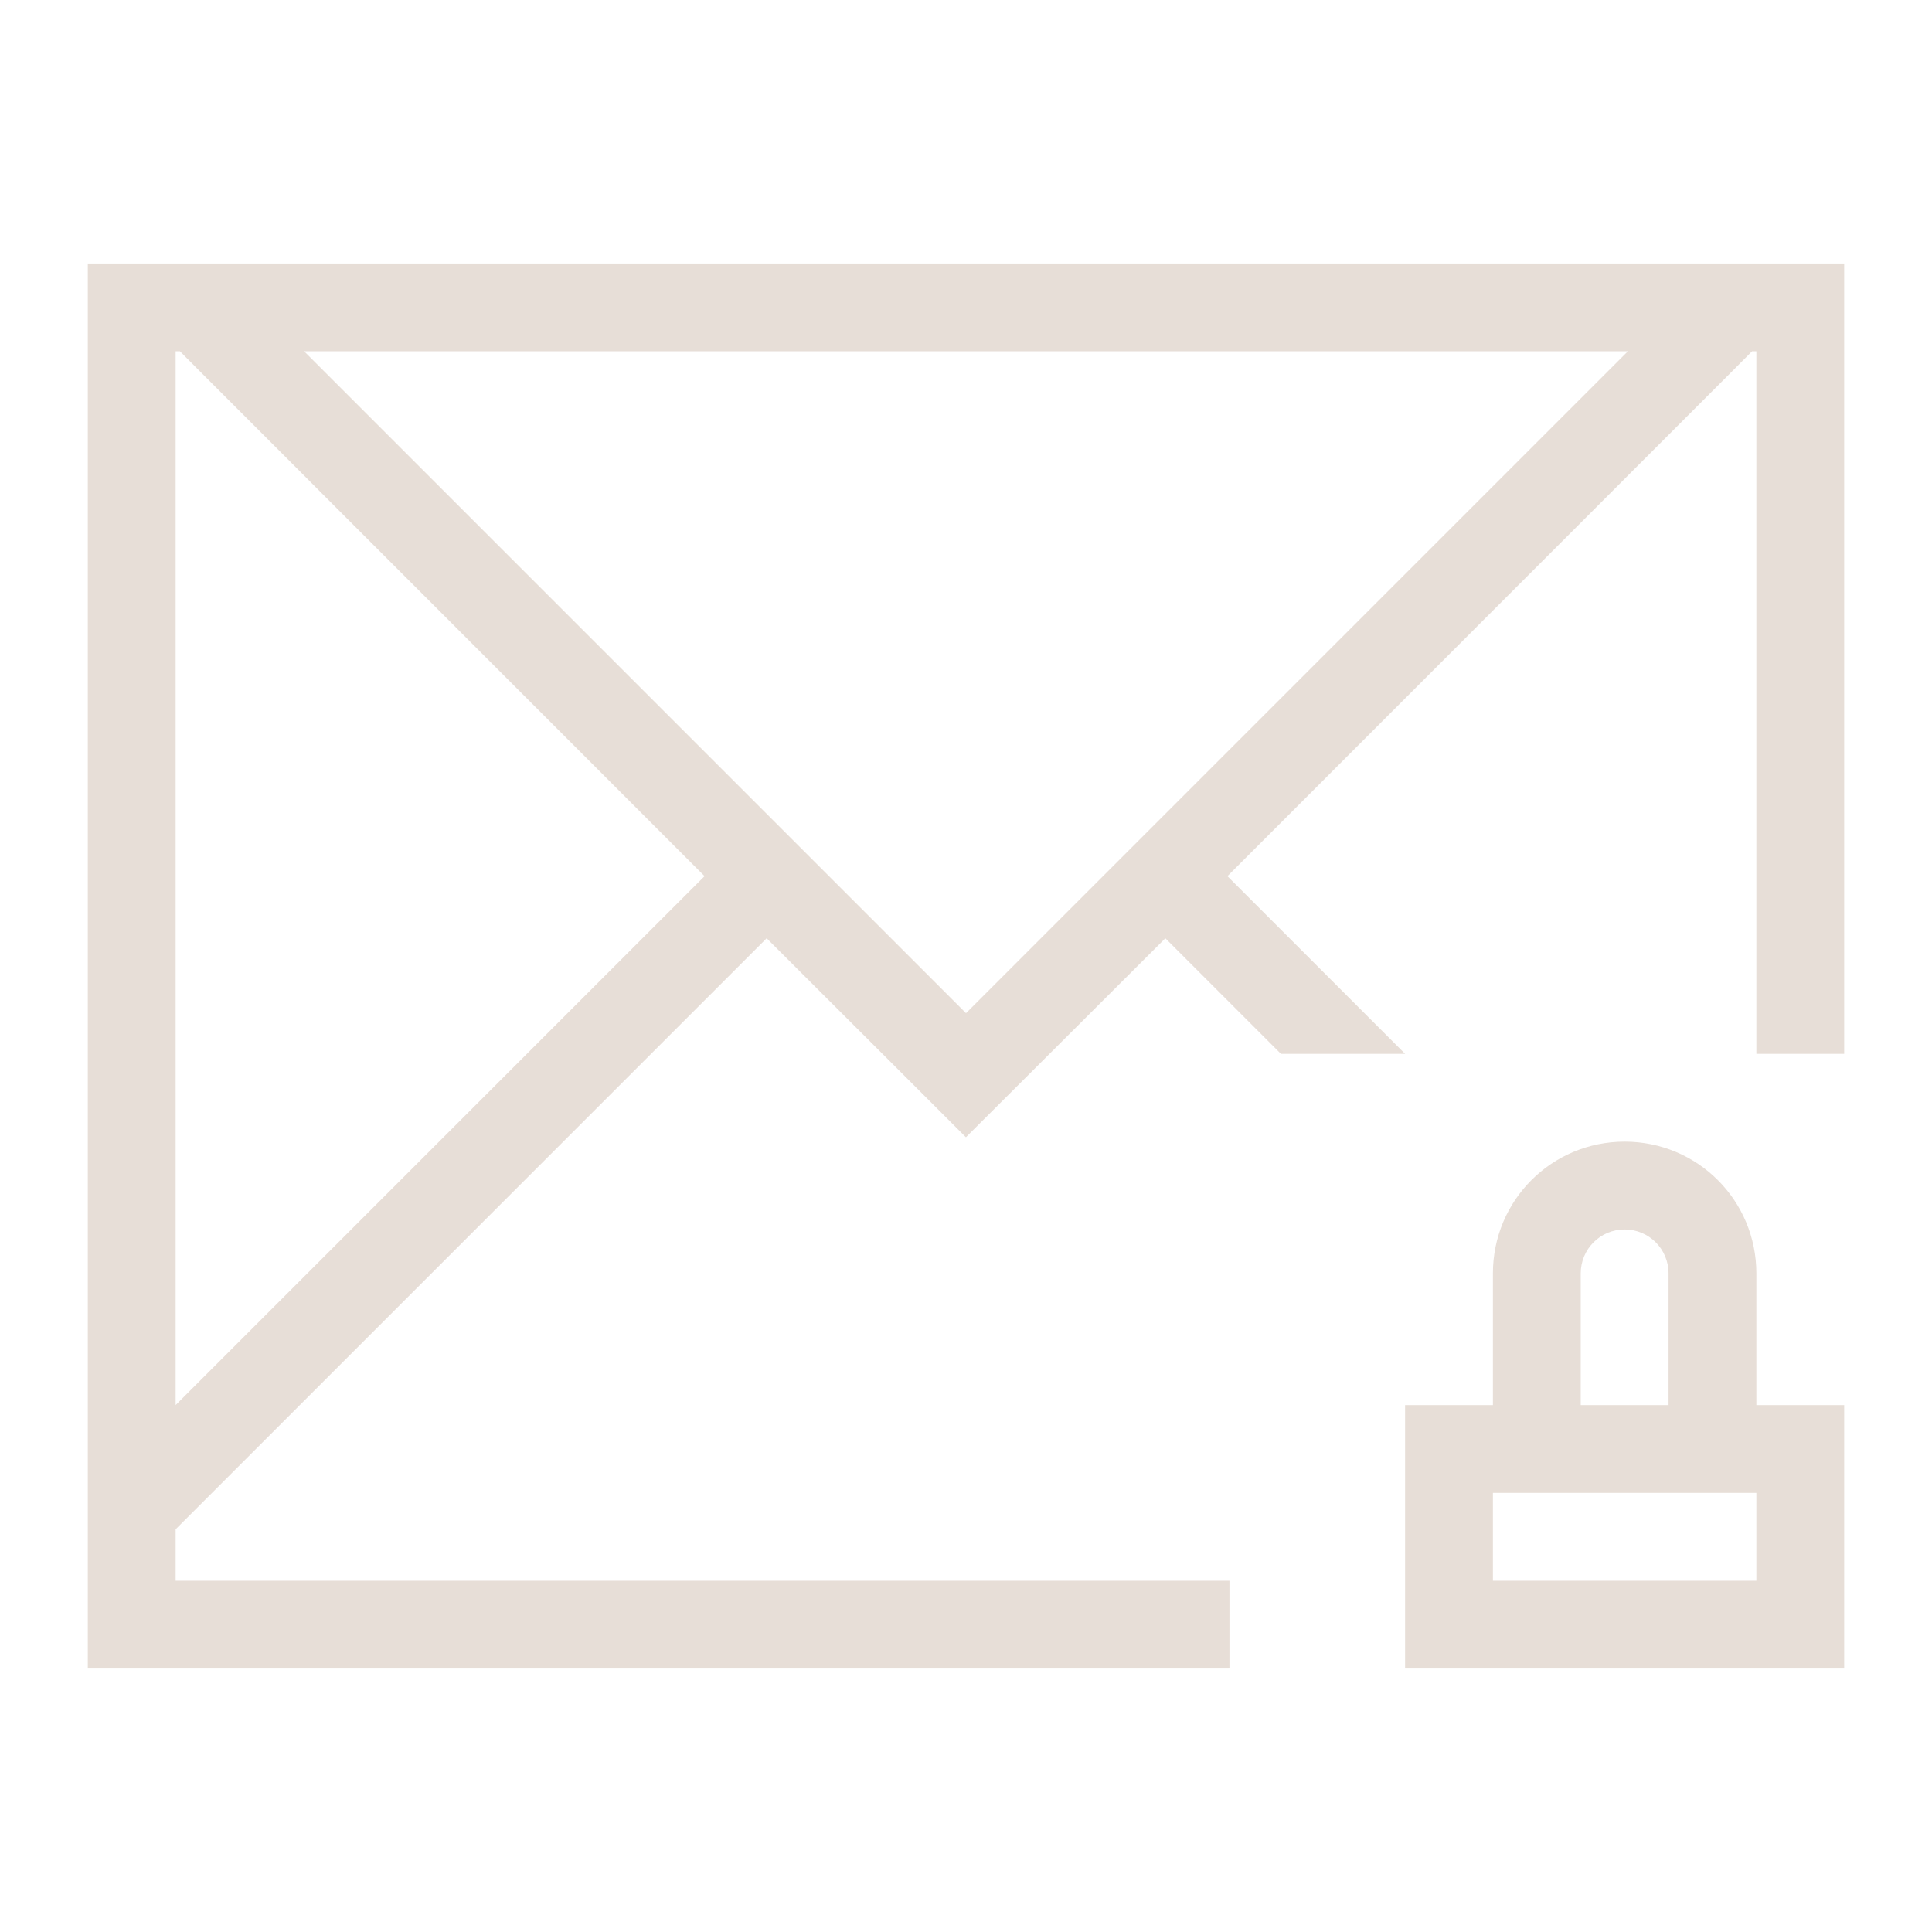 <?xml version="1.0" encoding="UTF-8" standalone="no"?>
<!-- Created with Inkscape (http://www.inkscape.org/) -->

<svg
   xmlns:dc="http://purl.org/dc/elements/1.1/"
   xmlns:cc="http://creativecommons.org/ns#"
   xmlns:rdf="http://www.w3.org/1999/02/22-rdf-syntax-ns#"
   xmlns:svg="http://www.w3.org/2000/svg"
   xmlns="http://www.w3.org/2000/svg"
   xmlns:sodipodi="http://sodipodi.sourceforge.net/DTD/sodipodi-0.dtd"
   xmlns:inkscape="http://www.inkscape.org/namespaces/inkscape"
   width="22"
   height="22"
   id="svg3869"
   version="1.1"
   inkscape:version="0.91 r13725"
   sodipodi:docname="mail-encrypted-part.svg">
  <sodipodi:namedview
     id="base"
     pagecolor="#ffffff"
     bordercolor="#ffffff"
     borderopacity="1.0"
     inkscape:pageopacity="0.0"
     inkscape:pageshadow="2"
     inkscape:zoom="32"
     inkscape:cx="11.225576"
     inkscape:cy="10.177716"
     inkscape:document-units="px"
     inkscape:current-layer="layer1"
     showgrid="true"
     fit-margin-top="0"
     fit-margin-left="0"
     fit-margin-right="0"
     fit-margin-bottom="0"
     inkscape:window-width="1920"
     inkscape:window-height="1002"
     inkscape:window-x="0"
     inkscape:window-y="26"
     inkscape:window-maximized="1"
     inkscape:showpageshadow="false">
    <inkscape:grid
       id="grid4132"
       type="xygrid" />
    <sodipodi:guide
       id="guide4138"
       orientation="18,0"
       position="2,20" />
    <sodipodi:guide
       id="guide4140"
       orientation="0,18"
       position="2,2" />
    <sodipodi:guide
       id="guide4142"
       orientation="-18,0"
       position="20,2" />
    <sodipodi:guide
       id="guide4144"
       orientation="0,-18"
       position="20,20" />
    <sodipodi:guide
       id="guide4146"
       orientation="16,0"
       position="3,19" />
    <sodipodi:guide
       id="guide4148"
       orientation="0,16"
       position="3,3" />
    <sodipodi:guide
       id="guide4150"
       orientation="-16,0"
       position="19,3" />
    <sodipodi:guide
       id="guide4152"
       orientation="0,-16"
       position="19,19" />
    <sodipodi:guide
       id="guide4181"
       orientation="6,0"
       position="0,9" />
    <sodipodi:guide
       id="guide4183"
       orientation="0,22"
       position="0,3" />
    <sodipodi:guide
       id="guide4185"
       orientation="-6,0"
       position="22,3" />
    <sodipodi:guide
       id="guide4193"
       orientation="16,0"
       position="-1,19" />
    <sodipodi:guide
       id="guide4195"
       orientation="0,12"
       position="-1,3" />
    <sodipodi:guide
       id="guide4197"
       orientation="-16,0"
       position="11,3" />
    <sodipodi:guide
       id="guide4199"
       orientation="0,-12"
       position="11,19" />
    <sodipodi:guide
       id="guide4223"
       orientation="-1.414,0"
       position="11,9.049" />
    <sodipodi:guide
       id="guide4227"
       orientation="0,-1.414"
       position="2.463,19" />
    <sodipodi:guide
       id="guide4233"
       orientation="-1.414,0"
       position="11,9.049" />
    <sodipodi:guide
       id="guide4237"
       orientation="0,1.414"
       position="19.537,19" />
  </sodipodi:namedview>
  <defs
     id="defs3871" />
  <g
     transform="translate(-326,-534.362)"
     id="layer1"
     inkscape:groupmode="layer"
     inkscape:label="Capa 1">
    <path
       id="rect4144"
       transform="translate(326,534.362)"
       d="M 1 3 L 1 4 L 1 12 L 1 18 L 1 18.414 L 1 19 L 2 19 L 8 19 L 14 19 L 14 18 L 8 18 L 2 18 L 2 17.414 L 2.463 16.951 L 8.73 10.684 L 10.184 12.135 L 10.998 12.949 L 11 12.949 L 11.816 12.135 L 13.27 10.684 L 14.586 12 L 16 12 L 13.977 9.977 L 19.729 4.223 L 19.951 4 L 20 4 L 20 4.223 L 20 12 L 21 12 L 21 3 L 20.951 3 L 20 3 L 19.537 3 L 2.463 3 L 2 3 L 1 3 z M 2 4 L 2.049 4 L 2.271 4.223 L 8.023 9.977 L 2 16 L 2 12 L 2 4.223 L 2 4 z M 3.463 4 L 18.537 4 L 11 11.537 L 3.463 4 z "
       style="opacity:1;fill:#e7ded7;fill-opacity:1;stroke:none;stroke-width:2.8;stroke-miterlimit:4;stroke-dasharray:none;stroke-opacity:0.55" />
    <path
       id="path3339"
       transform="translate(326,534.362)"
       d="M 18.5 13 C 17.669 13 17 13.669 17 14.5 L 17 16 L 16 16 L 16 19 L 21 19 L 21 16 L 20 16 L 20 14.5 C 20 13.669 19.331 13 18.5 13 z M 18.5 14 C 18.777 14 19 14.223 19 14.5 L 19 16 L 18 16 L 18 14.5 C 18 14.223 18.223 14 18.5 14 z M 17 17 L 20 17 L 20 18 L 17 18 L 17 17 z "
       style="fill:#e7ded7;fill-opacity:1;stroke:none" />
  </g>
</svg>
